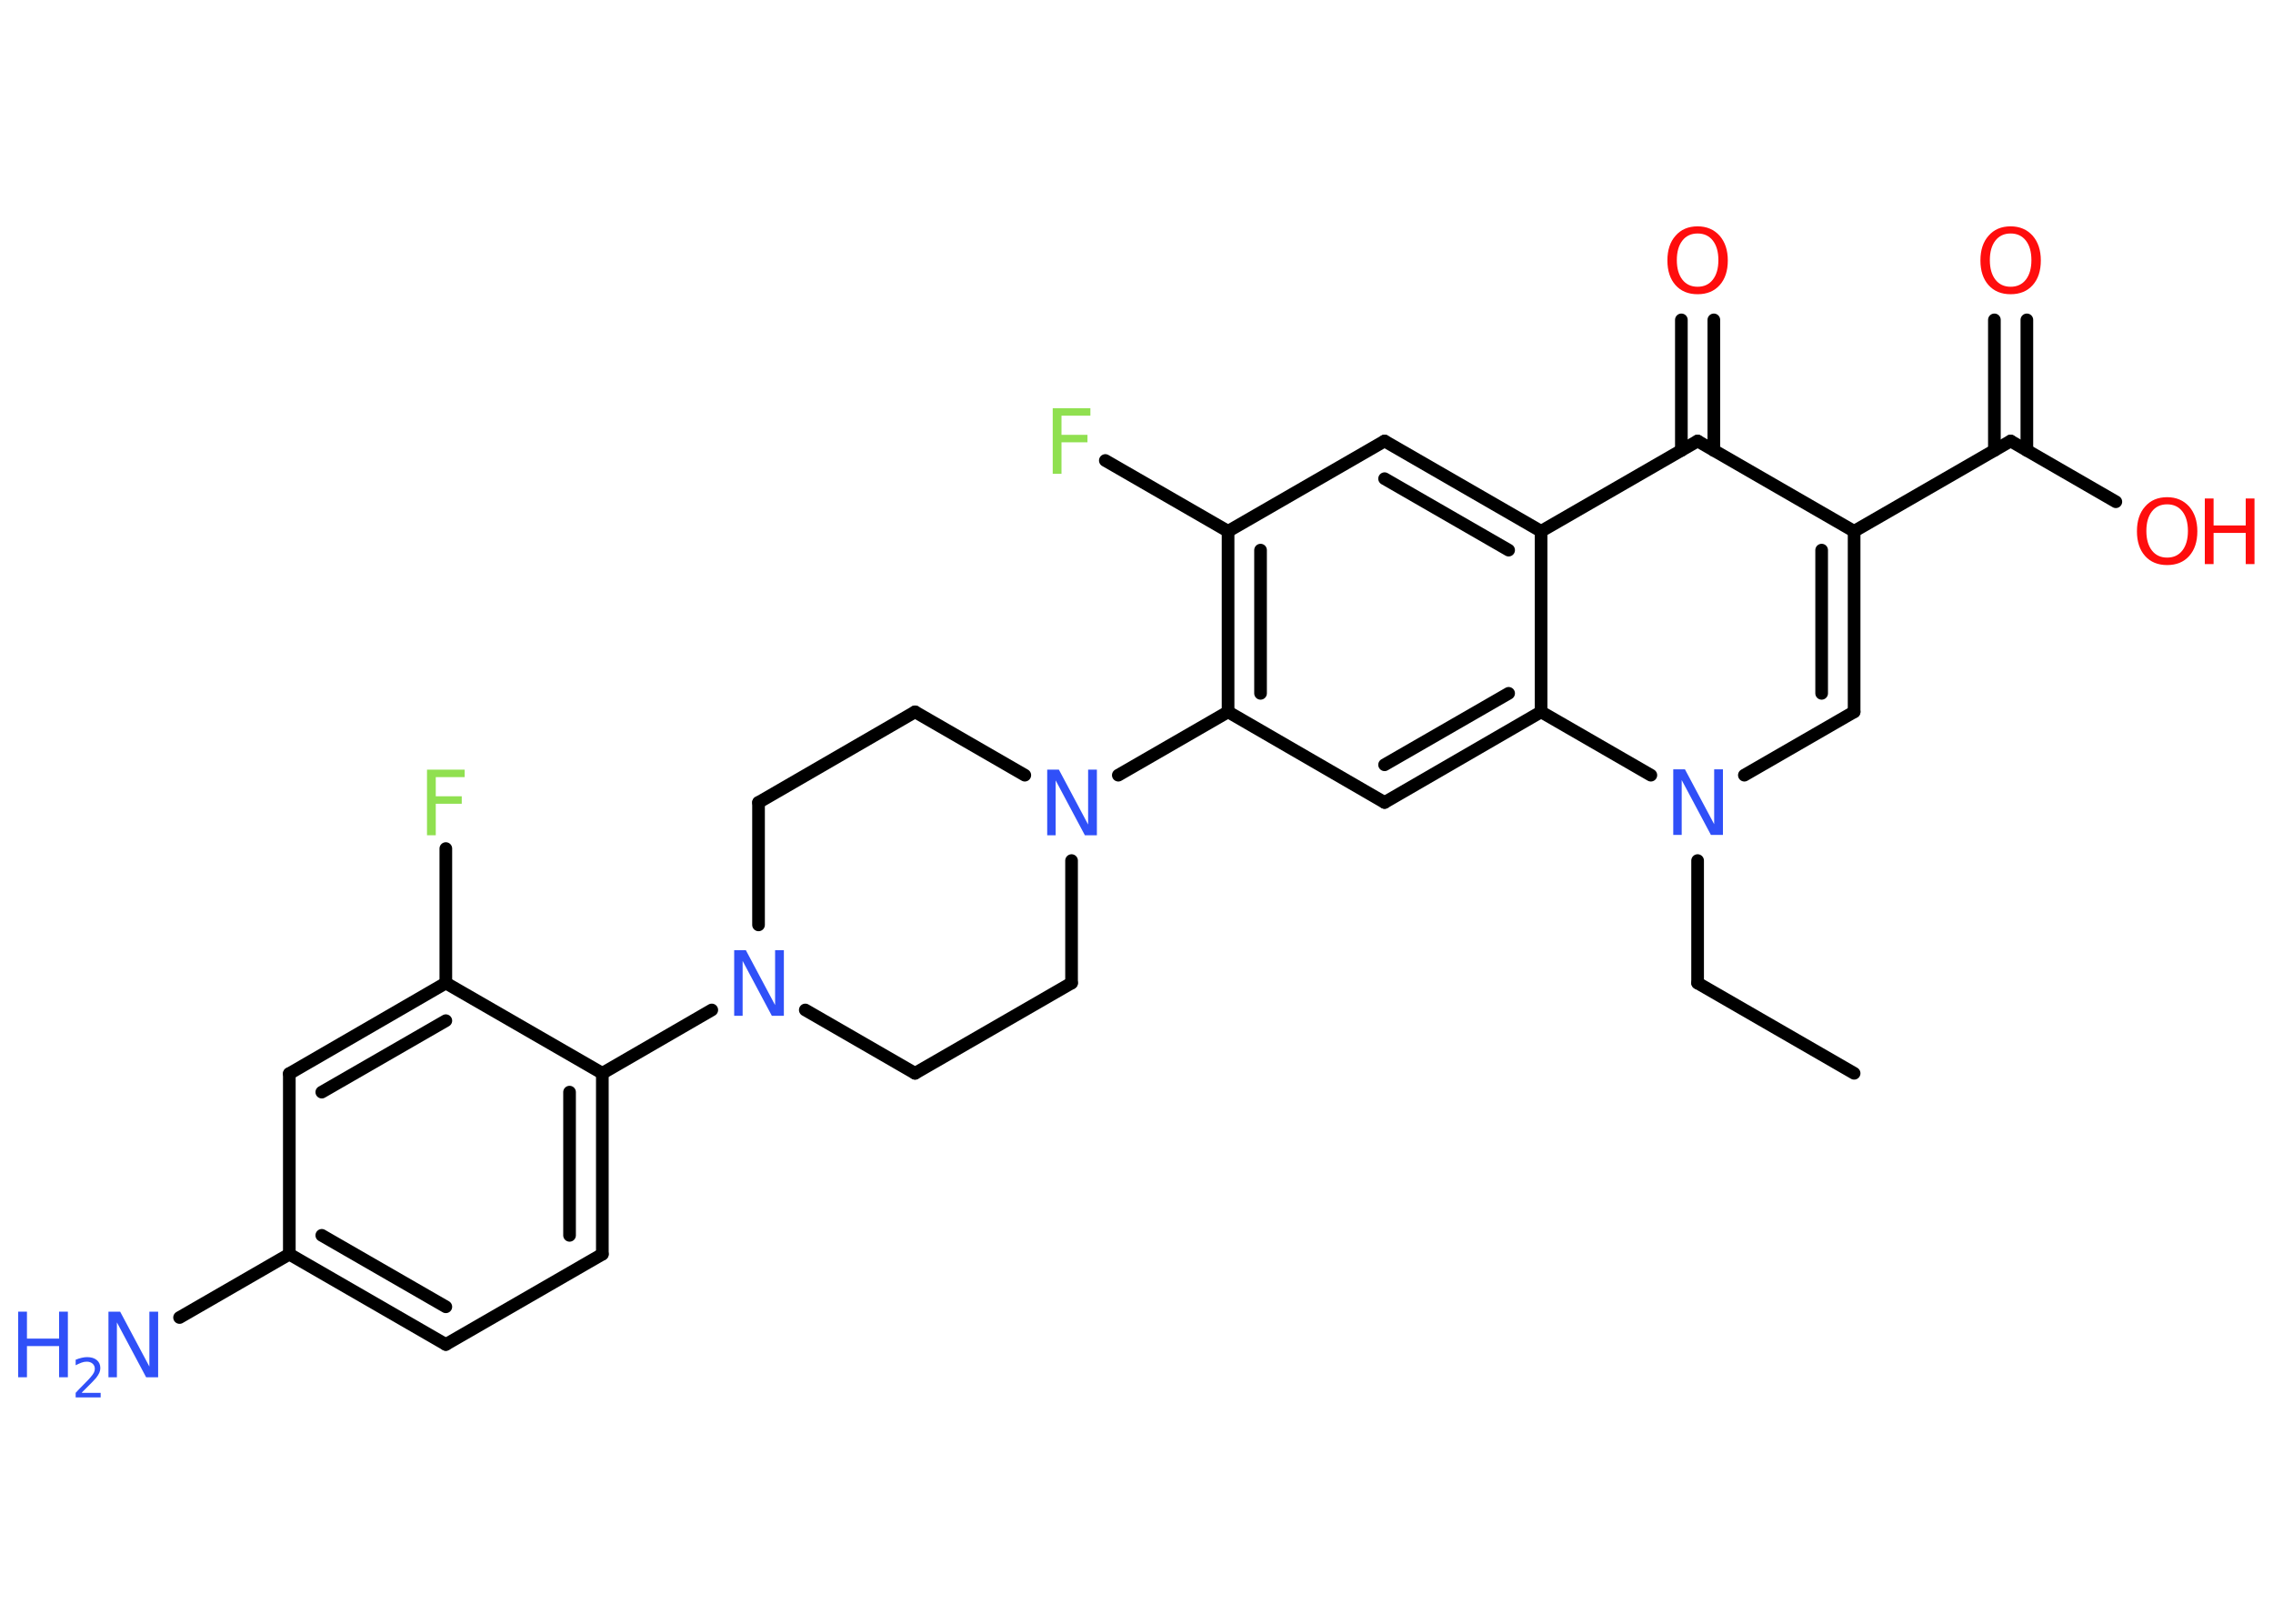 <?xml version='1.0' encoding='UTF-8'?>
<!DOCTYPE svg PUBLIC "-//W3C//DTD SVG 1.1//EN" "http://www.w3.org/Graphics/SVG/1.1/DTD/svg11.dtd">
<svg version='1.2' xmlns='http://www.w3.org/2000/svg' xmlns:xlink='http://www.w3.org/1999/xlink' width='70.0mm' height='50.0mm' viewBox='0 0 70.0 50.0'>
  <desc>Generated by the Chemistry Development Kit (http://github.com/cdk)</desc>
  <g stroke-linecap='round' stroke-linejoin='round' stroke='#000000' stroke-width='.39' fill='#3050F8'>
    <rect x='.0' y='.0' width='70.0' height='50.0' fill='#FFFFFF' stroke='none'/>
    <g id='mol1' class='mol'>
      <line id='mol1bnd1' class='bond' x1='57.1' y1='33.05' x2='52.28' y2='30.27'/>
      <line id='mol1bnd2' class='bond' x1='52.28' y1='30.27' x2='52.28' y2='26.5'/>
      <line id='mol1bnd3' class='bond' x1='53.72' y1='23.87' x2='57.1' y2='21.92'/>
      <g id='mol1bnd4' class='bond'>
        <line x1='57.1' y1='21.92' x2='57.1' y2='16.36'/>
        <line x1='56.1' y1='21.35' x2='56.1' y2='16.94'/>
      </g>
      <line id='mol1bnd5' class='bond' x1='57.1' y1='16.36' x2='61.92' y2='13.58'/>
      <g id='mol1bnd6' class='bond'>
        <line x1='61.42' y1='13.87' x2='61.42' y2='9.85'/>
        <line x1='62.42' y1='13.87' x2='62.42' y2='9.85'/>
      </g>
      <line id='mol1bnd7' class='bond' x1='61.92' y1='13.58' x2='65.16' y2='15.45'/>
      <line id='mol1bnd8' class='bond' x1='57.1' y1='16.36' x2='52.28' y2='13.58'/>
      <g id='mol1bnd9' class='bond'>
        <line x1='51.78' y1='13.87' x2='51.78' y2='9.85'/>
        <line x1='52.78' y1='13.87' x2='52.78' y2='9.85'/>
      </g>
      <line id='mol1bnd10' class='bond' x1='52.28' y1='13.58' x2='47.46' y2='16.36'/>
      <g id='mol1bnd11' class='bond'>
        <line x1='47.46' y1='16.36' x2='42.64' y2='13.58'/>
        <line x1='46.46' y1='16.94' x2='42.64' y2='14.74'/>
      </g>
      <line id='mol1bnd12' class='bond' x1='42.64' y1='13.58' x2='37.82' y2='16.36'/>
      <line id='mol1bnd13' class='bond' x1='37.82' y1='16.36' x2='34.04' y2='14.18'/>
      <g id='mol1bnd14' class='bond'>
        <line x1='37.82' y1='16.36' x2='37.82' y2='21.92'/>
        <line x1='38.82' y1='16.94' x2='38.82' y2='21.35'/>
      </g>
      <line id='mol1bnd15' class='bond' x1='37.82' y1='21.92' x2='34.44' y2='23.87'/>
      <line id='mol1bnd16' class='bond' x1='31.56' y1='23.87' x2='28.18' y2='21.92'/>
      <line id='mol1bnd17' class='bond' x1='28.18' y1='21.92' x2='23.36' y2='24.71'/>
      <line id='mol1bnd18' class='bond' x1='23.36' y1='24.71' x2='23.36' y2='28.48'/>
      <line id='mol1bnd19' class='bond' x1='21.92' y1='31.1' x2='18.55' y2='33.05'/>
      <g id='mol1bnd20' class='bond'>
        <line x1='18.55' y1='38.62' x2='18.55' y2='33.05'/>
        <line x1='17.54' y1='38.04' x2='17.54' y2='33.63'/>
      </g>
      <line id='mol1bnd21' class='bond' x1='18.55' y1='38.62' x2='13.73' y2='41.4'/>
      <g id='mol1bnd22' class='bond'>
        <line x1='8.91' y1='38.62' x2='13.73' y2='41.4'/>
        <line x1='9.91' y1='38.04' x2='13.73' y2='40.24'/>
      </g>
      <line id='mol1bnd23' class='bond' x1='8.91' y1='38.62' x2='5.53' y2='40.57'/>
      <line id='mol1bnd24' class='bond' x1='8.91' y1='38.62' x2='8.91' y2='33.06'/>
      <g id='mol1bnd25' class='bond'>
        <line x1='13.73' y1='30.27' x2='8.91' y2='33.06'/>
        <line x1='13.73' y1='31.43' x2='9.91' y2='33.63'/>
      </g>
      <line id='mol1bnd26' class='bond' x1='18.55' y1='33.05' x2='13.73' y2='30.27'/>
      <line id='mol1bnd27' class='bond' x1='13.73' y1='30.27' x2='13.73' y2='26.13'/>
      <line id='mol1bnd28' class='bond' x1='24.8' y1='31.1' x2='28.18' y2='33.05'/>
      <line id='mol1bnd29' class='bond' x1='28.18' y1='33.05' x2='33.0' y2='30.27'/>
      <line id='mol1bnd30' class='bond' x1='33.0' y1='26.5' x2='33.0' y2='30.27'/>
      <line id='mol1bnd31' class='bond' x1='37.82' y1='21.92' x2='42.64' y2='24.71'/>
      <g id='mol1bnd32' class='bond'>
        <line x1='42.64' y1='24.71' x2='47.46' y2='21.92'/>
        <line x1='42.64' y1='23.55' x2='46.46' y2='21.35'/>
      </g>
      <line id='mol1bnd33' class='bond' x1='47.46' y1='16.36' x2='47.46' y2='21.92'/>
      <line id='mol1bnd34' class='bond' x1='50.84' y1='23.87' x2='47.46' y2='21.92'/>
      <path id='mol1atm3' class='atom' d='M51.52 23.69h.37l.9 1.69v-1.69h.27v2.02h-.37l-.9 -1.69v1.69h-.26v-2.02z' stroke='none'/>
      <path id='mol1atm7' class='atom' d='M61.92 7.19q-.3 .0 -.47 .22q-.17 .22 -.17 .6q.0 .38 .17 .6q.17 .22 .47 .22q.3 .0 .47 -.22q.17 -.22 .17 -.6q.0 -.38 -.17 -.6q-.17 -.22 -.47 -.22zM61.92 6.97q.42 .0 .68 .29q.25 .29 .25 .76q.0 .48 -.25 .76q-.25 .28 -.68 .28q-.43 .0 -.68 -.28q-.25 -.28 -.25 -.76q.0 -.48 .25 -.76q.25 -.29 .68 -.29z' stroke='none' fill='#FF0D0D'/>
      <g id='mol1atm8' class='atom'>
        <path d='M66.74 15.53q-.3 .0 -.47 .22q-.17 .22 -.17 .6q.0 .38 .17 .6q.17 .22 .47 .22q.3 .0 .47 -.22q.17 -.22 .17 -.6q.0 -.38 -.17 -.6q-.17 -.22 -.47 -.22zM66.74 15.31q.42 .0 .68 .29q.25 .29 .25 .76q.0 .48 -.25 .76q-.25 .28 -.68 .28q-.43 .0 -.68 -.28q-.25 -.28 -.25 -.76q.0 -.48 .25 -.76q.25 -.29 .68 -.29z' stroke='none' fill='#FF0D0D'/>
        <path d='M67.9 15.35h.27v.83h.99v-.83h.27v2.02h-.27v-.96h-.99v.96h-.27v-2.02z' stroke='none' fill='#FF0D0D'/>
      </g>
      <path id='mol1atm10' class='atom' d='M52.28 7.19q-.3 .0 -.47 .22q-.17 .22 -.17 .6q.0 .38 .17 .6q.17 .22 .47 .22q.3 .0 .47 -.22q.17 -.22 .17 -.6q.0 -.38 -.17 -.6q-.17 -.22 -.47 -.22zM52.28 6.97q.42 .0 .68 .29q.25 .29 .25 .76q.0 .48 -.25 .76q-.25 .28 -.68 .28q-.43 .0 -.68 -.28q-.25 -.28 -.25 -.76q.0 -.48 .25 -.76q.25 -.29 .68 -.29z' stroke='none' fill='#FF0D0D'/>
      <path id='mol1atm14' class='atom' d='M32.42 12.57h1.16v.23h-.89v.59h.8v.23h-.8v.97h-.27v-2.02z' stroke='none' fill='#90E050'/>
      <path id='mol1atm16' class='atom' d='M32.24 23.7h.37l.9 1.69v-1.69h.27v2.02h-.37l-.9 -1.69v1.69h-.26v-2.02z' stroke='none'/>
      <path id='mol1atm19' class='atom' d='M22.6 29.26h.37l.9 1.69v-1.69h.27v2.02h-.37l-.9 -1.69v1.69h-.26v-2.02z' stroke='none'/>
      <g id='mol1atm24' class='atom'>
        <path d='M3.33 40.39h.37l.9 1.69v-1.69h.27v2.02h-.37l-.9 -1.69v1.69h-.26v-2.02z' stroke='none'/>
        <path d='M.56 40.39h.27v.83h.99v-.83h.27v2.02h-.27v-.96h-.99v.96h-.27v-2.02z' stroke='none'/>
        <path d='M2.53 42.89h.57v.14h-.77v-.14q.09 -.1 .25 -.26q.16 -.16 .2 -.21q.08 -.09 .11 -.15q.03 -.06 .03 -.12q.0 -.1 -.07 -.16q-.07 -.06 -.18 -.06q-.08 .0 -.16 .03q-.08 .03 -.18 .08v-.17q.1 -.04 .19 -.06q.09 -.02 .16 -.02q.19 .0 .3 .09q.11 .09 .11 .25q.0 .07 -.03 .14q-.03 .07 -.1 .16q-.02 .02 -.13 .14q-.11 .11 -.31 .31z' stroke='none'/>
      </g>
      <path id='mol1atm27' class='atom' d='M13.15 23.7h1.16v.23h-.89v.59h.8v.23h-.8v.97h-.27v-2.02z' stroke='none' fill='#90E050'/>
    </g>
  </g>
</svg>

